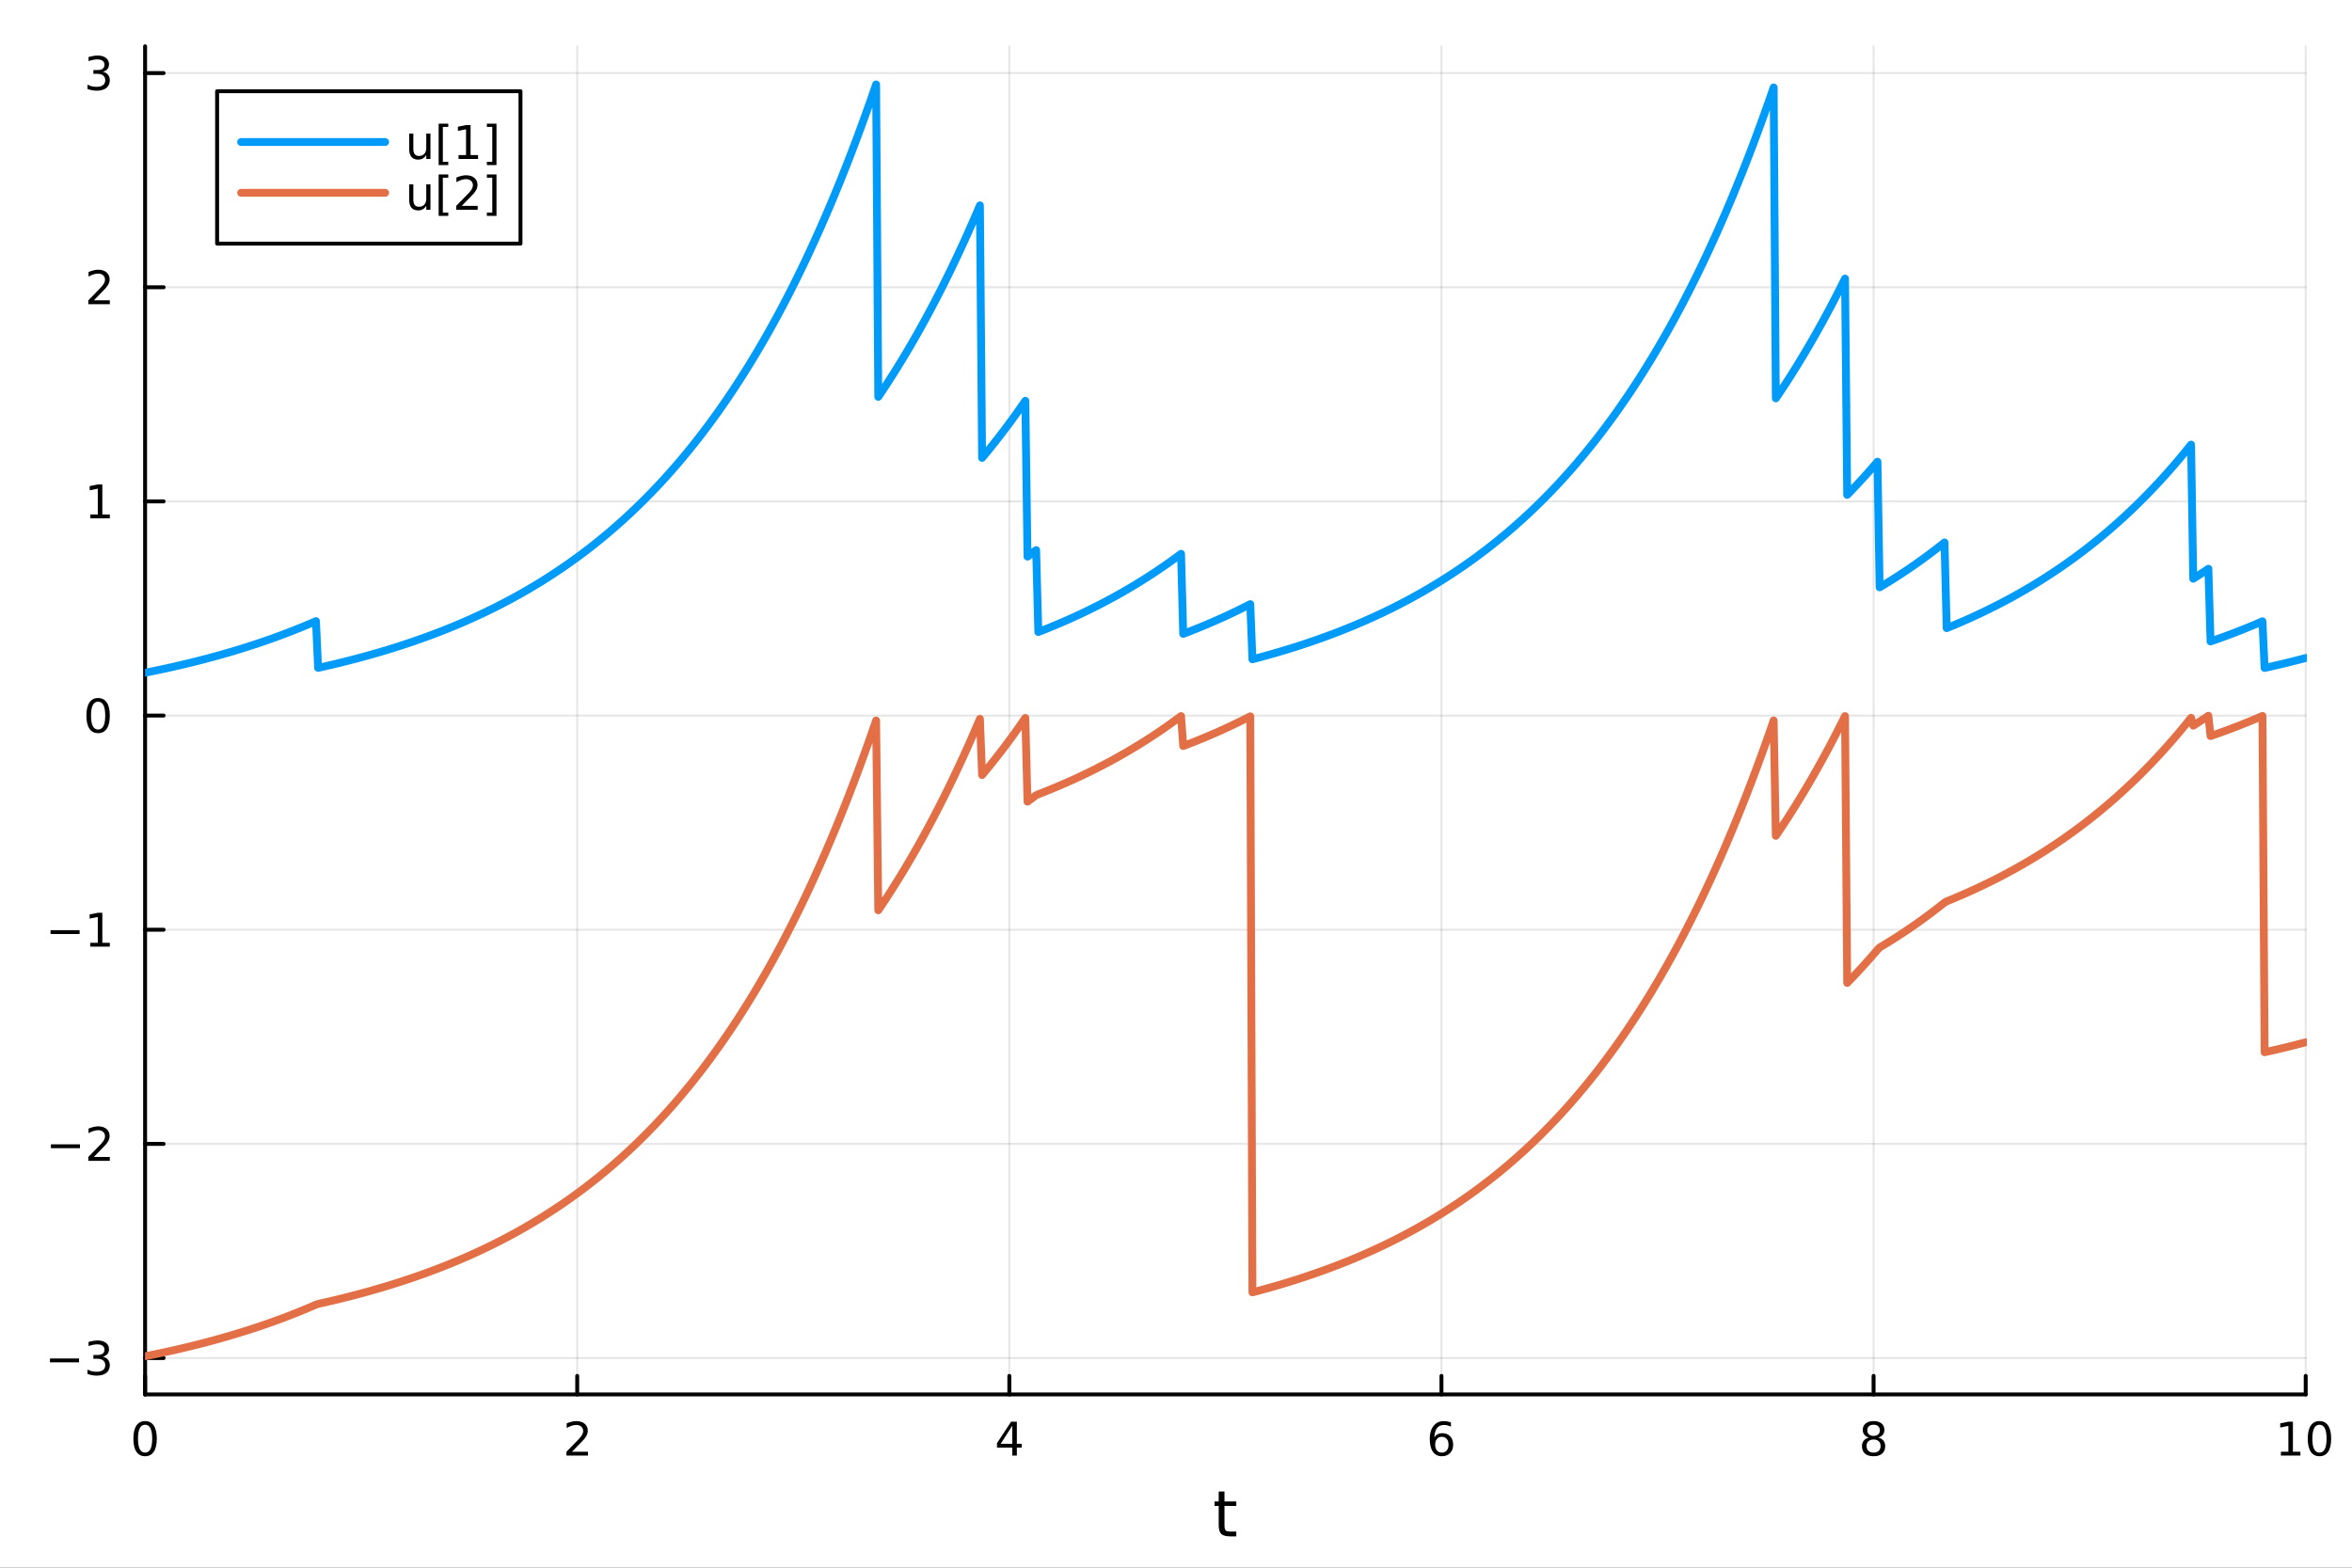 <?xml version="1.0" encoding="utf-8"?>
<svg xmlns="http://www.w3.org/2000/svg" xmlns:xlink="http://www.w3.org/1999/xlink" width="600" height="400" viewBox="0 0 2400 1600">
<rect x="0" y="0" width="2400" height="1600" fill="#333333" stroke="none"/>
<defs>
  <clipPath id="clip570">
    <rect x="0" y="0" width="2400" height="1600"/>
  </clipPath>
</defs>
<path clip-path="url(#clip570)" d="M0 1600 L2400 1600 L2400 0 L0 0  Z" fill="#ffffff" fill-rule="evenodd" fill-opacity="1"/>
<defs>
  <clipPath id="clip571">
    <rect x="480" y="0" width="1681" height="1600"/>
  </clipPath>
</defs>
<path clip-path="url(#clip570)" d="M148.057 1423.18 L2352.76 1423.18 L2352.76 47.244 L148.057 47.244  Z" fill="#ffffff" fill-rule="evenodd" fill-opacity="1"/>
<defs>
  <clipPath id="clip572">
    <rect x="148" y="47" width="2206" height="1377"/>
  </clipPath>
</defs>
<polyline clip-path="url(#clip572)" style="stroke:#000000; stroke-linecap:round; stroke-linejoin:round; stroke-width:2; stroke-opacity:0.1; fill:none" points="148.057,1423.18 148.057,47.244 "/>
<polyline clip-path="url(#clip572)" style="stroke:#000000; stroke-linecap:round; stroke-linejoin:round; stroke-width:2; stroke-opacity:0.1; fill:none" points="588.996,1423.18 588.996,47.244 "/>
<polyline clip-path="url(#clip572)" style="stroke:#000000; stroke-linecap:round; stroke-linejoin:round; stroke-width:2; stroke-opacity:0.1; fill:none" points="1029.94,1423.18 1029.94,47.244 "/>
<polyline clip-path="url(#clip572)" style="stroke:#000000; stroke-linecap:round; stroke-linejoin:round; stroke-width:2; stroke-opacity:0.1; fill:none" points="1470.88,1423.18 1470.88,47.244 "/>
<polyline clip-path="url(#clip572)" style="stroke:#000000; stroke-linecap:round; stroke-linejoin:round; stroke-width:2; stroke-opacity:0.1; fill:none" points="1911.82,1423.18 1911.82,47.244 "/>
<polyline clip-path="url(#clip572)" style="stroke:#000000; stroke-linecap:round; stroke-linejoin:round; stroke-width:2; stroke-opacity:0.1; fill:none" points="2352.76,1423.18 2352.76,47.244 "/>
<polyline clip-path="url(#clip570)" style="stroke:#000000; stroke-linecap:round; stroke-linejoin:round; stroke-width:4; stroke-opacity:1; fill:none" points="148.057,1423.18 2352.76,1423.18 "/>
<polyline clip-path="url(#clip570)" style="stroke:#000000; stroke-linecap:round; stroke-linejoin:round; stroke-width:4; stroke-opacity:1; fill:none" points="148.057,1423.18 148.057,1404.28 "/>
<polyline clip-path="url(#clip570)" style="stroke:#000000; stroke-linecap:round; stroke-linejoin:round; stroke-width:4; stroke-opacity:1; fill:none" points="588.996,1423.18 588.996,1404.28 "/>
<polyline clip-path="url(#clip570)" style="stroke:#000000; stroke-linecap:round; stroke-linejoin:round; stroke-width:4; stroke-opacity:1; fill:none" points="1029.94,1423.18 1029.94,1404.28 "/>
<polyline clip-path="url(#clip570)" style="stroke:#000000; stroke-linecap:round; stroke-linejoin:round; stroke-width:4; stroke-opacity:1; fill:none" points="1470.88,1423.18 1470.88,1404.28 "/>
<polyline clip-path="url(#clip570)" style="stroke:#000000; stroke-linecap:round; stroke-linejoin:round; stroke-width:4; stroke-opacity:1; fill:none" points="1911.82,1423.18 1911.82,1404.28 "/>
<polyline clip-path="url(#clip570)" style="stroke:#000000; stroke-linecap:round; stroke-linejoin:round; stroke-width:4; stroke-opacity:1; fill:none" points="2352.76,1423.18 2352.76,1404.28 "/>
<path clip-path="url(#clip570)" d="M148.057 1454.1 Q144.446 1454.1 142.617 1457.66 Q140.811 1461.2 140.811 1468.33 Q140.811 1475.44 142.617 1479.01 Q144.446 1482.55 148.057 1482.55 Q151.691 1482.55 153.496 1479.01 Q155.325 1475.44 155.325 1468.33 Q155.325 1461.2 153.496 1457.66 Q151.691 1454.1 148.057 1454.1 M148.057 1450.39 Q153.867 1450.39 156.922 1455 Q160.001 1459.58 160.001 1468.33 Q160.001 1477.06 156.922 1481.67 Q153.867 1486.25 148.057 1486.25 Q142.246 1486.25 139.168 1481.67 Q136.112 1477.06 136.112 1468.33 Q136.112 1459.58 139.168 1455 Q142.246 1450.39 148.057 1450.39 Z" fill="#000000" fill-rule="nonzero" fill-opacity="1" /><path clip-path="url(#clip570)" d="M583.649 1481.64 L599.969 1481.64 L599.969 1485.58 L578.024 1485.58 L578.024 1481.64 Q580.686 1478.89 585.27 1474.26 Q589.876 1469.61 591.057 1468.27 Q593.302 1465.74 594.182 1464.01 Q595.084 1462.25 595.084 1460.56 Q595.084 1457.8 593.14 1456.07 Q591.219 1454.33 588.117 1454.33 Q585.918 1454.33 583.464 1455.09 Q581.034 1455.86 578.256 1457.41 L578.256 1452.69 Q581.08 1451.55 583.534 1450.97 Q585.987 1450.39 588.024 1450.39 Q593.395 1450.39 596.589 1453.08 Q599.783 1455.77 599.783 1460.26 Q599.783 1462.39 598.973 1464.31 Q598.186 1466.2 596.08 1468.8 Q595.501 1469.47 592.399 1472.69 Q589.297 1475.88 583.649 1481.64 Z" fill="#000000" fill-rule="nonzero" fill-opacity="1" /><path clip-path="url(#clip570)" d="M1032.95 1455.09 L1021.14 1473.54 L1032.95 1473.54 L1032.95 1455.09 M1031.72 1451.02 L1037.6 1451.02 L1037.6 1473.54 L1042.53 1473.54 L1042.53 1477.43 L1037.6 1477.43 L1037.6 1485.58 L1032.95 1485.58 L1032.95 1477.43 L1017.34 1477.43 L1017.34 1472.92 L1031.72 1451.02 Z" fill="#000000" fill-rule="nonzero" fill-opacity="1" /><path clip-path="url(#clip570)" d="M1471.28 1466.44 Q1468.13 1466.44 1466.28 1468.59 Q1464.45 1470.74 1464.45 1474.49 Q1464.45 1478.22 1466.28 1480.39 Q1468.13 1482.55 1471.28 1482.55 Q1474.43 1482.55 1476.26 1480.39 Q1478.11 1478.22 1478.11 1474.49 Q1478.11 1470.74 1476.26 1468.59 Q1474.43 1466.44 1471.28 1466.44 M1480.56 1451.78 L1480.56 1456.04 Q1478.8 1455.21 1477 1454.77 Q1475.22 1454.33 1473.46 1454.33 Q1468.83 1454.33 1466.37 1457.45 Q1463.94 1460.58 1463.6 1466.9 Q1464.96 1464.89 1467.02 1463.82 Q1469.08 1462.73 1471.56 1462.73 Q1476.77 1462.73 1479.78 1465.9 Q1482.81 1469.05 1482.81 1474.49 Q1482.81 1479.82 1479.66 1483.03 Q1476.51 1486.25 1471.28 1486.25 Q1465.29 1486.25 1462.11 1481.67 Q1458.94 1477.06 1458.94 1468.33 Q1458.94 1460.14 1462.83 1455.28 Q1466.72 1450.39 1473.27 1450.39 Q1475.03 1450.39 1476.81 1450.74 Q1478.62 1451.09 1480.56 1451.78 Z" fill="#000000" fill-rule="nonzero" fill-opacity="1" /><path clip-path="url(#clip570)" d="M1911.82 1469.17 Q1908.48 1469.17 1906.56 1470.95 Q1904.66 1472.73 1904.66 1475.86 Q1904.66 1478.98 1906.56 1480.77 Q1908.48 1482.55 1911.82 1482.55 Q1915.15 1482.55 1917.07 1480.77 Q1918.99 1478.96 1918.99 1475.86 Q1918.99 1472.73 1917.07 1470.95 Q1915.17 1469.17 1911.82 1469.17 M1907.14 1467.18 Q1904.13 1466.44 1902.44 1464.38 Q1900.77 1462.32 1900.77 1459.35 Q1900.77 1455.21 1903.71 1452.8 Q1906.68 1450.39 1911.82 1450.39 Q1916.98 1450.39 1919.92 1452.8 Q1922.86 1455.21 1922.86 1459.35 Q1922.86 1462.32 1921.17 1464.38 Q1919.5 1466.44 1916.52 1467.18 Q1919.89 1467.96 1921.77 1470.26 Q1923.67 1472.55 1923.67 1475.86 Q1923.67 1480.88 1920.59 1483.57 Q1917.53 1486.25 1911.82 1486.25 Q1906.1 1486.25 1903.02 1483.57 Q1899.96 1480.88 1899.96 1475.86 Q1899.96 1472.55 1901.86 1470.26 Q1903.76 1467.96 1907.14 1467.18 M1905.43 1459.79 Q1905.43 1462.48 1907.09 1463.98 Q1908.78 1465.49 1911.82 1465.49 Q1914.83 1465.49 1916.52 1463.98 Q1918.23 1462.48 1918.23 1459.79 Q1918.23 1457.11 1916.52 1455.6 Q1914.83 1454.1 1911.82 1454.1 Q1908.78 1454.1 1907.09 1455.6 Q1905.43 1457.11 1905.43 1459.79 Z" fill="#000000" fill-rule="nonzero" fill-opacity="1" /><path clip-path="url(#clip570)" d="M2327.44 1481.64 L2335.08 1481.64 L2335.08 1455.28 L2326.77 1456.95 L2326.77 1452.69 L2335.04 1451.02 L2339.71 1451.02 L2339.71 1481.64 L2347.35 1481.64 L2347.35 1485.58 L2327.44 1485.58 L2327.44 1481.64 Z" fill="#000000" fill-rule="nonzero" fill-opacity="1" /><path clip-path="url(#clip570)" d="M2366.8 1454.1 Q2363.18 1454.1 2361.36 1457.66 Q2359.55 1461.2 2359.55 1468.33 Q2359.55 1475.44 2361.36 1479.01 Q2363.18 1482.55 2366.8 1482.55 Q2370.43 1482.55 2372.23 1479.01 Q2374.06 1475.44 2374.06 1468.33 Q2374.06 1461.2 2372.23 1457.66 Q2370.43 1454.1 2366.8 1454.1 M2366.8 1450.39 Q2372.61 1450.39 2375.66 1455 Q2378.74 1459.58 2378.74 1468.33 Q2378.74 1477.06 2375.66 1481.67 Q2372.61 1486.25 2366.8 1486.25 Q2360.99 1486.25 2357.91 1481.67 Q2354.85 1477.06 2354.85 1468.33 Q2354.85 1459.58 2357.91 1455 Q2360.99 1450.39 2366.8 1450.39 Z" fill="#000000" fill-rule="nonzero" fill-opacity="1" /><path clip-path="url(#clip570)" d="M1249.47 1522.27 L1249.47 1532.4 L1261.53 1532.4 L1261.53 1536.95 L1249.47 1536.95 L1249.47 1556.3 Q1249.47 1560.66 1250.64 1561.9 Q1251.85 1563.14 1255.51 1563.14 L1261.53 1563.14 L1261.53 1568.04 L1255.51 1568.04 Q1248.74 1568.04 1246.16 1565.53 Q1243.58 1562.98 1243.58 1556.3 L1243.58 1536.95 L1239.28 1536.95 L1239.28 1532.4 L1243.58 1532.4 L1243.58 1522.27 L1249.47 1522.27 Z" fill="#000000" fill-rule="nonzero" fill-opacity="1" /><polyline clip-path="url(#clip572)" style="stroke:#000000; stroke-linecap:round; stroke-linejoin:round; stroke-width:2; stroke-opacity:0.1; fill:none" points="148.057,1386.03 2352.76,1386.03 "/>
<polyline clip-path="url(#clip572)" style="stroke:#000000; stroke-linecap:round; stroke-linejoin:round; stroke-width:2; stroke-opacity:0.1; fill:none" points="148.057,1167.46 2352.76,1167.46 "/>
<polyline clip-path="url(#clip572)" style="stroke:#000000; stroke-linecap:round; stroke-linejoin:round; stroke-width:2; stroke-opacity:0.1; fill:none" points="148.057,948.888 2352.76,948.888 "/>
<polyline clip-path="url(#clip572)" style="stroke:#000000; stroke-linecap:round; stroke-linejoin:round; stroke-width:2; stroke-opacity:0.1; fill:none" points="148.057,730.317 2352.76,730.317 "/>
<polyline clip-path="url(#clip572)" style="stroke:#000000; stroke-linecap:round; stroke-linejoin:round; stroke-width:2; stroke-opacity:0.1; fill:none" points="148.057,511.747 2352.76,511.747 "/>
<polyline clip-path="url(#clip572)" style="stroke:#000000; stroke-linecap:round; stroke-linejoin:round; stroke-width:2; stroke-opacity:0.1; fill:none" points="148.057,293.176 2352.76,293.176 "/>
<polyline clip-path="url(#clip572)" style="stroke:#000000; stroke-linecap:round; stroke-linejoin:round; stroke-width:2; stroke-opacity:0.1; fill:none" points="148.057,74.606 2352.76,74.606 "/>
<polyline clip-path="url(#clip570)" style="stroke:#000000; stroke-linecap:round; stroke-linejoin:round; stroke-width:4; stroke-opacity:1; fill:none" points="148.057,1423.18 148.057,47.244 "/>
<polyline clip-path="url(#clip570)" style="stroke:#000000; stroke-linecap:round; stroke-linejoin:round; stroke-width:4; stroke-opacity:1; fill:none" points="148.057,1386.03 166.954,1386.03 "/>
<polyline clip-path="url(#clip570)" style="stroke:#000000; stroke-linecap:round; stroke-linejoin:round; stroke-width:4; stroke-opacity:1; fill:none" points="148.057,1167.46 166.954,1167.46 "/>
<polyline clip-path="url(#clip570)" style="stroke:#000000; stroke-linecap:round; stroke-linejoin:round; stroke-width:4; stroke-opacity:1; fill:none" points="148.057,948.888 166.954,948.888 "/>
<polyline clip-path="url(#clip570)" style="stroke:#000000; stroke-linecap:round; stroke-linejoin:round; stroke-width:4; stroke-opacity:1; fill:none" points="148.057,730.317 166.954,730.317 "/>
<polyline clip-path="url(#clip570)" style="stroke:#000000; stroke-linecap:round; stroke-linejoin:round; stroke-width:4; stroke-opacity:1; fill:none" points="148.057,511.747 166.954,511.747 "/>
<polyline clip-path="url(#clip570)" style="stroke:#000000; stroke-linecap:round; stroke-linejoin:round; stroke-width:4; stroke-opacity:1; fill:none" points="148.057,293.176 166.954,293.176 "/>
<polyline clip-path="url(#clip570)" style="stroke:#000000; stroke-linecap:round; stroke-linejoin:round; stroke-width:4; stroke-opacity:1; fill:none" points="148.057,74.606 166.954,74.606 "/>
<path clip-path="url(#clip570)" d="M50.992 1386.48 L80.668 1386.48 L80.668 1390.42 L50.992 1390.42 L50.992 1386.48 Z" fill="#000000" fill-rule="nonzero" fill-opacity="1" /><path clip-path="url(#clip570)" d="M104.927 1384.67 Q108.283 1385.39 110.158 1387.66 Q112.057 1389.93 112.057 1393.26 Q112.057 1398.38 108.538 1401.18 Q105.02 1403.98 98.538 1403.98 Q96.362 1403.98 94.047 1403.54 Q91.756 1403.12 89.302 1402.27 L89.302 1397.75 Q91.246 1398.89 93.561 1399.47 Q95.876 1400.04 98.399 1400.04 Q102.797 1400.04 105.089 1398.31 Q107.404 1396.57 107.404 1393.26 Q107.404 1390.21 105.251 1388.49 Q103.121 1386.76 99.302 1386.76 L95.274 1386.76 L95.274 1382.92 L99.487 1382.92 Q102.936 1382.92 104.765 1381.55 Q106.594 1380.16 106.594 1377.57 Q106.594 1374.91 104.696 1373.49 Q102.821 1372.06 99.302 1372.06 Q97.381 1372.06 95.182 1372.48 Q92.983 1372.89 90.344 1373.77 L90.344 1369.61 Q93.006 1368.86 95.321 1368.49 Q97.659 1368.12 99.719 1368.12 Q105.043 1368.12 108.145 1370.55 Q111.246 1372.96 111.246 1377.08 Q111.246 1379.95 109.603 1381.94 Q107.959 1383.91 104.927 1384.67 Z" fill="#000000" fill-rule="nonzero" fill-opacity="1" /><path clip-path="url(#clip570)" d="M51.941 1167.91 L81.617 1167.91 L81.617 1171.84 L51.941 1171.84 L51.941 1167.91 Z" fill="#000000" fill-rule="nonzero" fill-opacity="1" /><path clip-path="url(#clip570)" d="M95.737 1180.8 L112.057 1180.8 L112.057 1184.74 L90.112 1184.74 L90.112 1180.8 Q92.774 1178.05 97.358 1173.42 Q101.964 1168.77 103.145 1167.42 Q105.39 1164.9 106.27 1163.16 Q107.172 1161.41 107.172 1159.72 Q107.172 1156.96 105.228 1155.22 Q103.307 1153.49 100.205 1153.49 Q98.006 1153.49 95.552 1154.25 Q93.121 1155.02 90.344 1156.57 L90.344 1151.85 Q93.168 1150.71 95.621 1150.13 Q98.075 1149.55 100.112 1149.55 Q105.483 1149.55 108.677 1152.24 Q111.871 1154.92 111.871 1159.41 Q111.871 1161.54 111.061 1163.47 Q110.274 1165.36 108.168 1167.96 Q107.589 1168.63 104.487 1171.84 Q101.385 1175.04 95.737 1180.8 Z" fill="#000000" fill-rule="nonzero" fill-opacity="1" /><path clip-path="url(#clip570)" d="M51.571 949.339 L81.247 949.339 L81.247 953.274 L51.571 953.274 L51.571 949.339 Z" fill="#000000" fill-rule="nonzero" fill-opacity="1" /><path clip-path="url(#clip570)" d="M92.149 962.233 L99.788 962.233 L99.788 935.867 L91.478 937.534 L91.478 933.275 L99.742 931.608 L104.418 931.608 L104.418 962.233 L112.057 962.233 L112.057 966.168 L92.149 966.168 L92.149 962.233 Z" fill="#000000" fill-rule="nonzero" fill-opacity="1" /><path clip-path="url(#clip570)" d="M100.112 716.116 Q96.501 716.116 94.672 719.681 Q92.867 723.223 92.867 730.352 Q92.867 737.459 94.672 741.023 Q96.501 744.565 100.112 744.565 Q103.746 744.565 105.552 741.023 Q107.381 737.459 107.381 730.352 Q107.381 723.223 105.552 719.681 Q103.746 716.116 100.112 716.116 M100.112 712.412 Q105.922 712.412 108.978 717.019 Q112.057 721.602 112.057 730.352 Q112.057 739.079 108.978 743.685 Q105.922 748.269 100.112 748.269 Q94.302 748.269 91.223 743.685 Q88.168 739.079 88.168 730.352 Q88.168 721.602 91.223 717.019 Q94.302 712.412 100.112 712.412 Z" fill="#000000" fill-rule="nonzero" fill-opacity="1" /><path clip-path="url(#clip570)" d="M92.149 525.092 L99.788 525.092 L99.788 498.726 L91.478 500.393 L91.478 496.134 L99.742 494.467 L104.418 494.467 L104.418 525.092 L112.057 525.092 L112.057 529.027 L92.149 529.027 L92.149 525.092 Z" fill="#000000" fill-rule="nonzero" fill-opacity="1" /><path clip-path="url(#clip570)" d="M95.737 306.521 L112.057 306.521 L112.057 310.456 L90.112 310.456 L90.112 306.521 Q92.774 303.767 97.358 299.137 Q101.964 294.484 103.145 293.142 Q105.39 290.619 106.27 288.883 Q107.172 287.123 107.172 285.433 Q107.172 282.679 105.228 280.943 Q103.307 279.207 100.205 279.207 Q98.006 279.207 95.552 279.971 Q93.121 280.734 90.344 282.285 L90.344 277.563 Q93.168 276.429 95.621 275.85 Q98.075 275.272 100.112 275.272 Q105.483 275.272 108.677 277.957 Q111.871 280.642 111.871 285.133 Q111.871 287.262 111.061 289.183 Q110.274 291.082 108.168 293.674 Q107.589 294.345 104.487 297.563 Q101.385 300.757 95.737 306.521 Z" fill="#000000" fill-rule="nonzero" fill-opacity="1" /><path clip-path="url(#clip570)" d="M104.927 73.252 Q108.283 73.969 110.158 76.238 Q112.057 78.507 112.057 81.84 Q112.057 86.956 108.538 89.756 Q105.02 92.557 98.538 92.557 Q96.362 92.557 94.047 92.118 Q91.756 91.701 89.302 90.844 L89.302 86.331 Q91.246 87.465 93.561 88.043 Q95.876 88.622 98.399 88.622 Q102.797 88.622 105.089 86.886 Q107.404 85.15 107.404 81.84 Q107.404 78.784 105.251 77.071 Q103.121 75.335 99.302 75.335 L95.274 75.335 L95.274 71.493 L99.487 71.493 Q102.936 71.493 104.765 70.127 Q106.594 68.738 106.594 66.145 Q106.594 63.483 104.696 62.071 Q102.821 60.636 99.302 60.636 Q97.381 60.636 95.182 61.053 Q92.983 61.469 90.344 62.349 L90.344 58.182 Q93.006 57.442 95.321 57.071 Q97.659 56.701 99.719 56.701 Q105.043 56.701 108.145 59.132 Q111.246 61.539 111.246 65.659 Q111.246 68.53 109.603 70.52 Q107.959 72.488 104.927 73.252 Z" fill="#000000" fill-rule="nonzero" fill-opacity="1" /><polyline clip-path="url(#clip572)" style="stroke:#009af9; stroke-linecap:round; stroke-linejoin:round; stroke-width:8; stroke-opacity:1; fill:none" points="148.057,686.603 150.264,686.164 152.47,685.719 154.677,685.271 156.884,684.818 159.091,684.36 161.298,683.897 163.505,683.43 165.712,682.959 167.919,682.482 170.126,682.001 172.333,681.515 174.539,681.024 176.746,680.528 178.953,680.027 181.16,679.521 183.367,679.01 185.574,678.494 187.781,677.973 189.988,677.446 192.195,676.914 194.402,676.377 196.609,675.834 198.815,675.286 201.022,674.733 203.229,674.173 205.436,673.609 207.643,673.038 209.85,672.462 212.057,671.88 214.264,671.292 216.471,670.698 218.678,670.098 220.885,669.492 223.091,668.881 225.298,668.262 227.505,667.638 229.712,667.008 231.919,666.371 234.126,665.727 236.333,665.078 238.54,664.421 240.747,663.758 242.954,663.089 245.16,662.412 247.367,661.729 249.574,661.039 251.781,660.342 253.988,659.638 256.195,658.927 258.402,658.209 260.609,657.484 262.816,656.751 265.023,656.011 267.23,655.263 269.436,654.508 271.643,653.745 273.85,652.975 276.057,652.197 278.264,651.411 280.471,650.617 282.678,649.816 284.885,649.006 287.092,648.188 289.299,647.361 291.506,646.527 293.712,645.684 295.919,644.832 298.126,643.972 300.333,643.104 302.54,642.226 304.747,641.34 306.954,640.445 309.161,639.541 311.368,638.628 313.575,637.705 315.781,636.773 317.988,635.832 320.195,634.882 322.402,633.922 324.609,681.635 326.816,681.145 329.023,680.65 331.23,680.151 333.437,679.646 335.644,679.136 337.851,678.621 340.057,678.101 342.264,677.576 344.471,677.045 346.678,676.509 348.885,675.968 351.092,675.421 353.299,674.869 355.506,674.311 357.713,673.748 359.92,673.179 362.127,672.604 364.333,672.023 366.54,671.437 368.747,670.844 370.954,670.246 373.161,669.642 375.368,669.031 377.575,668.415 379.782,667.792 381.989,667.163 384.196,666.528 386.402,665.886 388.609,665.238 390.816,664.583 393.023,663.922 395.23,663.254 397.437,662.579 399.644,661.897 401.851,661.209 404.058,660.514 406.265,659.812 408.472,659.102 410.678,658.386 412.885,657.662 415.092,656.931 417.299,656.193 419.506,655.447 421.713,654.694 423.92,653.933 426.127,653.165 428.334,652.389 430.541,651.605 432.748,650.813 434.954,650.013 437.161,649.205 439.368,648.389 441.575,647.565 443.782,646.732 445.989,645.892 448.196,645.042 450.403,644.184 452.61,643.318 454.817,642.443 457.023,641.558 459.23,640.666 461.437,639.764 463.644,638.853 465.851,637.932 468.058,637.003 470.265,636.064 472.472,635.116 474.679,634.158 476.886,633.191 479.093,632.214 481.299,631.227 483.506,630.23 485.713,629.223 487.92,628.206 490.127,627.179 492.334,626.141 494.541,625.093 496.748,624.034 498.955,622.965 501.162,621.885 503.369,620.794 505.575,619.693 507.782,618.58 509.989,617.456 512.196,616.32 514.403,615.173 516.61,614.015 518.817,612.845 521.024,611.663 523.231,610.47 525.438,609.264 527.644,608.046 529.851,606.816 532.058,605.573 534.265,604.319 536.472,603.051 538.679,601.771 540.886,600.477 543.093,599.171 545.3,597.852 547.507,596.519 549.714,595.173 551.92,593.813 554.127,592.44 556.334,591.053 558.541,589.652 560.748,588.237 562.955,586.807 565.162,585.364 567.369,583.905 569.576,582.432 571.783,580.945 573.99,579.442 576.196,577.924 578.403,576.391 580.61,574.842 582.817,573.278 585.024,571.698 587.231,570.102 589.438,568.491 591.645,566.863 593.852,565.218 596.059,563.557 598.265,561.88 600.472,560.185 602.679,558.474 604.886,556.745 607.093,554.999 609.3,553.235 611.507,551.454 613.714,549.655 615.921,547.837 618.128,546.001 620.335,544.147 622.541,542.274 624.748,540.383 626.955,538.472 629.162,536.542 631.369,534.593 633.576,532.624 635.783,530.635 637.99,528.626 640.197,526.597 642.404,524.547 644.611,522.477 646.817,520.386 649.024,518.274 651.231,516.141 653.438,513.986 655.645,511.81 657.852,509.611 660.059,507.391 662.266,505.148 664.473,502.883 666.68,500.595 668.886,498.283 671.093,495.949 673.3,493.591 675.507,491.21 677.714,488.804 679.921,486.374 682.128,483.92 684.335,481.441 686.542,478.937 688.749,476.408 690.956,473.854 693.162,471.274 695.369,468.668 697.576,466.035 699.783,463.377 701.99,460.691 704.197,457.979 706.404,455.239 708.611,452.472 710.818,449.676 713.025,446.853 715.232,444.002 717.438,441.121 719.645,438.212 721.852,435.274 724.059,432.306 726.266,429.308 728.473,426.28 730.68,423.221 732.887,420.132 735.094,417.012 737.301,413.86 739.507,410.677 741.714,407.461 743.921,404.213 746.128,400.933 748.335,397.619 750.542,394.272 752.749,390.892 754.956,387.477 757.163,384.028 759.37,380.545 761.577,377.026 763.783,373.472 765.99,369.882 768.197,366.256 770.404,362.593 772.611,358.893 774.818,355.157 777.025,351.382 779.232,347.57 781.439,343.719 783.646,339.83 785.853,335.901 788.059,331.933 790.266,327.925 792.473,323.876 794.68,319.787 796.887,315.657 799.094,311.485 801.301,307.271 803.508,303.015 805.715,298.716 807.922,294.374 810.128,289.988 812.335,285.558 814.542,281.084 816.749,276.564 818.956,271.999 821.163,267.389 823.37,262.731 825.577,258.027 827.784,253.276 829.991,248.477 832.198,243.629 834.404,238.733 836.611,233.788 838.818,228.792 841.025,223.747 843.232,218.651 845.439,213.503 847.646,208.304 849.853,203.053 852.06,197.748 854.267,192.391 856.474,186.979 858.68,181.513 860.887,175.992 863.094,170.415 865.301,164.782 867.508,159.093 869.715,153.346 871.922,147.542 874.129,141.679 876.336,135.757 878.543,129.775 880.749,123.734 882.956,117.631 885.163,111.467 887.37,105.242 889.577,98.953 891.784,92.601 893.991,86.186 896.198,405.017 898.405,401.744 900.612,398.439 902.819,395.1 905.025,391.728 907.232,388.321 909.439,384.881 911.646,381.405 913.853,377.895 916.06,374.35 918.267,370.769 920.474,367.151 922.681,363.498 924.888,359.808 927.095,356.08 929.301,352.315 931.508,348.513 933.715,344.672 935.922,340.792 938.129,336.873 940.336,332.915 942.543,328.918 944.75,324.879 946.957,320.801 949.164,316.681 951.37,312.52 953.577,308.317 955.784,304.071 957.991,299.783 960.198,295.452 962.405,291.077 964.612,286.658 966.819,282.195 969.026,277.687 971.233,273.133 973.44,268.534 975.646,263.888 977.853,259.196 980.06,254.456 982.267,249.668 984.474,244.833 986.681,239.949 988.888,235.015 991.095,230.032 993.302,224.999 995.509,219.915 997.715,214.78 999.922,209.594 1002.13,467.341 1004.34,464.695 1006.54,462.023 1008.75,459.324 1010.96,456.597 1013.16,453.844 1015.37,451.062 1017.58,448.253 1019.78,445.415 1021.99,442.549 1024.2,439.654 1026.41,436.73 1028.61,433.776 1030.82,430.793 1033.03,427.78 1035.23,424.736 1037.44,421.662 1039.65,418.557 1041.85,415.42 1044.06,412.252 1046.27,409.052 1048.47,568.069 1050.68,566.437 1052.89,564.788 1055.1,563.123 1057.3,561.441 1059.51,645.03 1061.72,644.172 1063.92,643.305 1066.13,642.43 1068.34,641.545 1070.54,640.652 1072.75,639.75 1074.96,638.839 1077.16,637.919 1079.37,636.989 1081.58,636.05 1083.78,635.102 1085.99,634.144 1088.2,633.177 1090.41,632.199 1092.61,631.212 1094.82,630.215 1097.03,629.208 1099.23,628.191 1101.44,627.164 1103.65,626.126 1105.85,625.078 1108.06,624.019 1110.27,622.949 1112.47,621.869 1114.68,620.778 1116.89,619.676 1119.1,618.563 1121.3,617.439 1123.51,616.303 1125.72,615.156 1127.92,613.998 1130.13,612.828 1132.34,611.646 1134.54,610.452 1136.75,609.246 1138.96,608.028 1141.16,606.798 1143.37,605.555 1145.58,604.3 1147.79,603.032 1149.99,601.751 1152.2,600.458 1154.41,599.152 1156.61,597.832 1158.82,596.499 1161.03,595.153 1163.23,593.793 1165.44,592.42 1167.65,591.032 1169.85,589.631 1172.06,588.216 1174.27,586.786 1176.47,585.342 1178.68,583.884 1180.89,582.411 1183.1,580.923 1185.3,579.42 1187.51,577.902 1189.72,576.368 1191.92,574.819 1194.13,573.255 1196.34,571.675 1198.54,570.079 1200.75,568.467 1202.96,566.839 1205.16,565.194 1207.37,646.925 1209.58,646.086 1211.79,645.239 1213.99,644.383 1216.2,643.518 1218.41,642.645 1220.61,641.763 1222.82,640.872 1225.03,639.972 1227.23,639.064 1229.44,638.145 1231.65,637.218 1233.85,636.282 1236.06,635.336 1238.27,634.38 1240.48,633.415 1242.68,632.44 1244.89,631.455 1247.1,630.461 1249.3,629.456 1251.51,628.442 1253.72,627.417 1255.92,626.381 1258.13,625.336 1260.34,624.28 1262.54,623.213 1264.75,622.135 1266.96,621.047 1269.16,619.948 1271.37,618.837 1273.58,617.716 1275.79,616.583 1277.99,672.878 1280.2,672.3 1282.41,671.717 1284.61,671.127 1286.82,670.532 1289.03,669.93 1291.23,669.323 1293.44,668.709 1295.65,668.089 1297.85,667.463 1300.06,666.831 1302.27,666.192 1304.48,665.547 1306.68,664.895 1308.89,664.237 1311.1,663.572 1313.3,662.901 1315.51,662.223 1317.72,661.538 1319.92,660.846 1322.13,660.147 1324.34,659.441 1326.54,658.728 1328.75,658.008 1330.96,657.28 1333.17,656.546 1335.37,655.803 1337.58,655.054 1339.79,654.297 1341.99,653.532 1344.2,652.759 1346.41,651.979 1348.61,651.191 1350.82,650.395 1353.03,649.591 1355.23,648.779 1357.44,647.958 1359.65,647.13 1361.86,646.293 1364.06,645.448 1366.27,644.594 1368.48,643.731 1370.68,642.86 1372.89,641.98 1375.1,641.092 1377.3,640.194 1379.51,639.287 1381.72,638.372 1383.92,637.447 1386.13,636.512 1388.34,635.569 1390.54,634.615 1392.75,633.653 1394.96,632.68 1397.17,631.698 1399.37,630.706 1401.58,629.704 1403.79,628.692 1405.99,627.669 1408.2,626.637 1410.41,625.594 1412.61,624.54 1414.82,623.476 1417.03,622.401 1419.23,621.316 1421.44,620.219 1423.65,619.111 1425.86,617.993 1428.06,616.863 1430.27,615.721 1432.48,614.569 1434.68,613.404 1436.89,612.228 1439.1,611.04 1441.3,609.84 1443.51,608.628 1445.72,607.404 1447.92,606.167 1450.13,604.918 1452.34,603.656 1454.55,602.382 1456.75,601.095 1458.96,599.795 1461.17,598.482 1463.37,597.155 1465.58,595.816 1467.79,594.462 1469.99,593.096 1472.2,591.715 1474.41,590.321 1476.61,588.912 1478.82,587.49 1481.03,586.053 1483.23,584.601 1485.44,583.135 1487.65,581.655 1489.86,580.159 1492.06,578.648 1494.27,577.123 1496.48,575.581 1498.68,574.025 1500.89,572.452 1503.1,570.864 1505.3,569.26 1507.51,567.64 1509.72,566.003 1511.92,564.35 1514.13,562.681 1516.34,560.994 1518.55,559.291 1520.75,557.571 1522.96,555.833 1525.17,554.078 1527.37,552.305 1529.58,550.514 1531.79,548.705 1533.99,546.878 1536.2,545.033 1538.41,543.169 1540.61,541.286 1542.82,539.385 1545.03,537.464 1547.24,535.524 1549.44,533.564 1551.65,531.585 1553.86,529.585 1556.06,527.566 1558.27,525.526 1560.48,523.466 1562.68,521.385 1564.89,519.283 1567.1,517.16 1569.3,515.015 1571.51,512.849 1573.72,510.661 1575.92,508.451 1578.13,506.219 1580.34,503.965 1582.55,501.687 1584.75,499.387 1586.96,497.064 1589.17,494.717 1591.37,492.347 1593.58,489.953 1595.79,487.535 1597.99,485.092 1600.2,482.625 1602.41,480.133 1604.61,477.616 1606.82,475.074 1609.03,472.506 1611.24,469.912 1613.44,467.292 1615.65,464.646 1617.86,461.973 1620.06,459.274 1622.27,456.547 1624.48,453.793 1626.68,451.011 1628.89,448.201 1631.1,445.363 1633.3,442.496 1635.51,439.601 1637.72,436.676 1639.93,433.722 1642.13,430.739 1644.34,427.725 1646.55,424.681 1648.75,421.607 1650.96,418.502 1653.17,415.365 1655.37,412.197 1657.58,408.997 1659.79,405.765 1661.99,402.5 1664.2,399.202 1666.41,395.871 1668.61,392.507 1670.82,389.109 1673.03,385.677 1675.24,382.21 1677.44,378.708 1679.65,375.171 1681.86,371.598 1684.06,367.99 1686.27,364.345 1688.48,360.663 1690.68,356.944 1692.89,353.188 1695.1,349.394 1697.3,345.561 1699.51,341.69 1701.72,337.781 1703.93,333.831 1706.13,329.842 1708.34,325.813 1710.55,321.743 1712.75,317.633 1714.96,313.481 1717.17,309.287 1719.37,305.051 1721.58,300.772 1723.79,296.45 1725.99,292.085 1728.2,287.676 1730.41,283.222 1732.62,278.724 1734.82,274.18 1737.03,269.591 1739.24,264.956 1741.44,260.274 1743.65,255.546 1745.86,250.769 1748.06,245.945 1750.27,241.072 1752.48,236.15 1754.68,231.179 1756.89,226.157 1759.1,221.085 1761.31,215.962 1763.51,210.787 1765.72,205.561 1767.93,200.282 1770.13,194.949 1772.34,189.564 1774.55,184.123 1776.75,178.629 1778.96,173.078 1781.17,167.473 1783.37,161.81 1785.58,156.091 1787.79,150.314 1789.99,144.479 1792.2,138.585 1794.41,132.632 1796.62,126.619 1798.82,120.546 1801.03,114.411 1803.24,108.215 1805.44,101.957 1807.65,95.635 1809.86,89.25 1812.06,406.564 1814.27,403.307 1816.48,400.017 1818.68,396.694 1820.89,393.338 1823.1,389.948 1825.31,386.523 1827.51,383.065 1829.72,379.571 1831.93,376.043 1834.13,372.479 1836.34,368.879 1838.55,365.242 1840.75,361.57 1842.96,357.86 1845.17,354.113 1847.37,350.328 1849.58,346.506 1851.79,342.644 1854,338.744 1856.2,334.805 1858.41,330.826 1860.62,326.807 1862.82,322.748 1865.03,318.647 1867.24,314.506 1869.44,310.323 1871.65,306.097 1873.86,301.829 1876.06,297.519 1878.27,293.165 1880.48,288.767 1882.68,284.325 1884.89,505.078 1887.1,502.812 1889.31,500.524 1891.51,498.212 1893.72,495.877 1895.93,493.518 1898.13,491.136 1900.34,488.73 1902.55,486.299 1904.75,483.844 1906.96,481.365 1909.17,478.86 1911.37,476.331 1913.58,473.775 1915.79,471.194 1918,599.453 1920.2,598.136 1922.41,596.806 1924.62,595.463 1926.82,594.106 1929.03,592.736 1931.24,591.352 1933.44,589.954 1935.65,588.542 1937.86,587.115 1940.06,585.675 1942.27,584.22 1944.48,582.75 1946.69,581.265 1948.89,579.766 1951.1,578.251 1953.31,576.721 1955.51,575.176 1957.72,573.615 1959.93,572.039 1962.13,570.447 1964.34,568.838 1966.55,567.214 1968.75,565.573 1970.96,563.916 1973.17,562.242 1975.37,560.551 1977.58,558.843 1979.79,557.118 1982,555.375 1984.2,553.615 1986.41,641.077 1988.62,640.18 1990.82,639.273 1993.03,638.357 1995.24,637.432 1997.44,636.497 1999.65,635.553 2001.86,634.6 2004.06,633.637 2006.27,632.665 2008.48,631.682 2010.69,630.69 2012.89,629.688 2015.1,628.675 2017.31,627.653 2019.51,626.62 2021.72,625.577 2023.93,624.523 2026.13,623.459 2028.34,622.384 2030.55,621.298 2032.75,620.201 2034.96,619.093 2037.17,617.974 2039.38,616.844 2041.58,615.702 2043.79,614.549 2046,613.385 2048.2,612.208 2050.41,611.02 2052.62,609.82 2054.82,608.608 2057.03,607.383 2059.24,606.147 2061.44,604.897 2063.65,603.636 2065.86,602.361 2068.07,601.074 2070.27,599.774 2072.48,598.46 2074.69,597.134 2076.89,595.794 2079.1,594.44 2081.31,593.074 2083.51,591.693 2085.72,590.298 2087.93,588.89 2090.13,587.467 2092.34,586.03 2094.55,584.578 2096.75,583.112 2098.96,581.631 2101.17,580.135 2103.38,578.624 2105.58,577.098 2107.79,575.557 2110,574 2112.2,572.427 2114.41,570.839 2116.62,569.235 2118.82,567.614 2121.03,565.977 2123.24,564.324 2125.44,562.654 2127.65,560.968 2129.86,559.264 2132.07,557.543 2134.27,555.805 2136.48,554.049 2138.69,552.276 2140.89,550.485 2143.1,548.676 2145.31,546.848 2147.51,545.002 2149.72,543.138 2151.93,541.255 2154.13,539.353 2156.34,537.432 2158.55,535.491 2160.76,533.531 2162.96,531.551 2165.17,529.552 2167.38,527.532 2169.58,525.492 2171.79,523.431 2174,521.35 2176.2,519.248 2178.41,517.124 2180.62,514.979 2182.82,512.813 2185.03,510.625 2187.24,508.415 2189.44,506.182 2191.65,503.927 2193.86,501.65 2196.07,499.349 2198.27,497.026 2200.48,494.679 2202.69,492.308 2204.89,489.914 2207.1,487.495 2209.31,485.052 2211.51,482.585 2213.72,480.093 2215.93,477.575 2218.13,475.033 2220.34,472.465 2222.55,469.871 2224.76,467.25 2226.96,464.604 2229.17,461.931 2231.38,459.231 2233.58,456.503 2235.79,453.749 2238,590.642 2240.2,589.237 2242.41,587.818 2244.62,586.384 2246.82,584.936 2249.03,583.474 2251.24,581.997 2253.45,580.504 2255.65,654.657 2257.86,653.896 2260.07,653.127 2262.27,652.351 2264.48,651.566 2266.69,650.774 2268.89,649.974 2271.1,649.166 2273.31,648.349 2275.51,647.525 2277.72,646.692 2279.93,645.85 2282.13,645.001 2284.34,644.142 2286.55,643.275 2288.76,642.4 2290.96,641.515 2293.17,640.622 2295.38,639.719 2297.58,638.808 2299.79,637.887 2302,636.958 2304.2,636.018 2306.41,635.07 2308.62,634.111 2310.82,681.731 2313.03,681.242 2315.24,680.748 2317.45,680.249 2319.65,679.746 2321.86,679.237 2324.07,678.723 2326.27,678.204 2328.48,677.68 2330.69,677.15 2332.89,676.615 2335.1,676.075 2337.31,675.529 2339.51,674.978 2341.72,674.421 2343.93,673.859 2346.14,673.291 2348.34,672.717 2350.55,672.138 2352.76,671.553 "/>
<polyline clip-path="url(#clip572)" style="stroke:#e26f46; stroke-linecap:round; stroke-linejoin:round; stroke-width:8; stroke-opacity:1; fill:none" points="148.057,1384.24 150.264,1383.8 152.47,1383.35 154.677,1382.91 156.884,1382.45 159.091,1381.99 161.298,1381.53 163.505,1381.07 165.712,1380.59 167.919,1380.12 170.126,1379.64 172.333,1379.15 174.539,1378.66 176.746,1378.16 178.953,1377.66 181.16,1377.16 183.367,1376.65 185.574,1376.13 187.781,1375.61 189.988,1375.08 192.195,1374.55 194.402,1374.01 196.609,1373.47 198.815,1372.92 201.022,1372.37 203.229,1371.81 205.436,1371.24 207.643,1370.67 209.85,1370.1 212.057,1369.51 214.264,1368.93 216.471,1368.33 218.678,1367.73 220.885,1367.13 223.091,1366.52 225.298,1365.9 227.505,1365.27 229.712,1364.64 231.919,1364.01 234.126,1363.36 236.333,1362.71 238.54,1362.06 240.747,1361.39 242.954,1360.72 245.16,1360.05 247.367,1359.36 249.574,1358.67 251.781,1357.98 253.988,1357.27 256.195,1356.56 258.402,1355.84 260.609,1355.12 262.816,1354.39 265.023,1353.65 267.23,1352.9 269.436,1352.14 271.643,1351.38 273.85,1350.61 276.057,1349.83 278.264,1349.05 280.471,1348.25 282.678,1347.45 284.885,1346.64 287.092,1345.82 289.299,1345 291.506,1344.16 293.712,1343.32 295.919,1342.47 298.126,1341.61 300.333,1340.74 302.54,1339.86 304.747,1338.98 306.954,1338.08 309.161,1337.18 311.368,1336.26 313.575,1335.34 315.781,1334.41 317.988,1333.47 320.195,1332.52 322.402,1331.56 324.609,1330.8 326.816,1330.31 329.023,1329.82 331.23,1329.32 333.437,1328.81 335.644,1328.3 337.851,1327.79 340.057,1327.27 342.264,1326.74 344.471,1326.21 346.678,1325.67 348.885,1325.13 351.092,1324.59 353.299,1324.03 355.506,1323.48 357.713,1322.91 359.92,1322.34 362.127,1321.77 364.333,1321.19 366.54,1320.6 368.747,1320.01 370.954,1319.41 373.161,1318.81 375.368,1318.2 377.575,1317.58 379.782,1316.96 381.989,1316.33 384.196,1315.69 386.402,1315.05 388.609,1314.4 390.816,1313.75 393.023,1313.09 395.23,1312.42 397.437,1311.74 399.644,1311.06 401.851,1310.37 404.058,1309.68 406.265,1308.98 408.472,1308.27 410.678,1307.55 412.885,1306.83 415.092,1306.1 417.299,1305.36 419.506,1304.61 421.713,1303.86 423.92,1303.1 426.127,1302.33 428.334,1301.55 430.541,1300.77 432.748,1299.98 434.954,1299.18 437.161,1298.37 439.368,1297.55 441.575,1296.73 443.782,1295.9 445.989,1295.06 448.196,1294.21 450.403,1293.35 452.61,1292.48 454.817,1291.61 457.023,1290.72 459.23,1289.83 461.437,1288.93 463.644,1288.02 465.851,1287.1 468.058,1286.17 470.265,1285.23 472.472,1284.28 474.679,1283.32 476.886,1282.36 479.093,1281.38 481.299,1280.39 483.506,1279.39 485.713,1278.39 487.92,1277.37 490.127,1276.34 492.334,1275.31 494.541,1274.26 496.748,1273.2 498.955,1272.13 501.162,1271.05 503.369,1269.96 505.575,1268.86 507.782,1267.74 509.989,1266.62 512.196,1265.49 514.403,1264.34 516.61,1263.18 518.817,1262.01 521.024,1260.83 523.231,1259.63 525.438,1258.43 527.644,1257.21 529.851,1255.98 532.058,1254.74 534.265,1253.48 536.472,1252.22 538.679,1250.94 540.886,1249.64 543.093,1248.34 545.3,1247.02 547.507,1245.68 549.714,1244.34 551.92,1242.98 554.127,1241.6 556.334,1240.22 558.541,1238.82 560.748,1237.4 562.955,1235.97 565.162,1234.53 567.369,1233.07 569.576,1231.6 571.783,1230.11 573.99,1228.61 576.196,1227.09 578.403,1225.56 580.61,1224.01 582.817,1222.44 585.024,1220.86 587.231,1219.27 589.438,1217.66 591.645,1216.03 593.852,1214.38 596.059,1212.72 598.265,1211.04 600.472,1209.35 602.679,1207.64 604.886,1205.91 607.093,1204.16 609.3,1202.4 611.507,1200.62 613.714,1198.82 615.921,1197 618.128,1195.17 620.335,1193.31 622.541,1191.44 624.748,1189.55 626.955,1187.64 629.162,1185.71 631.369,1183.76 633.576,1181.79 635.783,1179.8 637.99,1177.79 640.197,1175.76 642.404,1173.71 644.611,1171.64 646.817,1169.55 649.024,1167.44 651.231,1165.31 653.438,1163.15 655.645,1160.97 657.852,1158.78 660.059,1156.56 662.266,1154.31 664.473,1152.05 666.68,1149.76 668.886,1147.45 671.093,1145.11 673.3,1142.76 675.507,1140.37 677.714,1137.97 679.921,1135.54 682.128,1133.09 684.335,1130.61 686.542,1128.1 688.749,1125.57 690.956,1123.02 693.162,1120.44 695.369,1117.83 697.576,1115.2 699.783,1112.54 701.99,1109.86 704.197,1107.14 706.404,1104.4 708.611,1101.64 710.818,1098.84 713.025,1096.02 715.232,1093.17 717.438,1090.29 719.645,1087.38 721.852,1084.44 724.059,1081.47 726.266,1078.47 728.473,1075.44 730.68,1072.39 732.887,1069.3 735.094,1066.18 737.301,1063.02 739.507,1059.84 741.714,1056.63 743.921,1053.38 746.128,1050.1 748.335,1046.78 750.542,1043.44 752.749,1040.06 754.956,1036.64 757.163,1033.19 759.37,1029.71 761.577,1026.19 763.783,1022.64 765.99,1019.05 768.197,1015.42 770.404,1011.76 772.611,1008.06 774.818,1004.32 777.025,1000.55 779.232,996.735 781.439,992.884 783.646,988.994 785.853,985.066 788.059,981.097 790.266,977.089 792.473,973.041 794.68,968.952 796.887,964.821 799.094,960.65 801.301,956.436 803.508,952.18 805.715,947.881 807.922,943.539 810.128,939.153 812.335,934.723 814.542,930.249 816.749,925.729 818.956,921.164 821.163,916.553 823.37,911.896 825.577,907.192 827.784,902.441 829.991,897.642 832.198,892.794 834.404,887.898 836.611,882.952 838.818,877.957 841.025,872.912 843.232,867.816 845.439,862.668 847.646,857.469 849.853,852.217 852.06,846.913 854.267,841.555 856.474,836.144 858.68,830.678 860.887,825.157 863.094,819.58 865.301,813.947 867.508,808.258 869.715,802.511 871.922,796.707 874.129,790.844 876.336,784.922 878.543,778.94 880.749,772.899 882.956,766.796 885.163,760.632 887.37,754.406 889.577,748.118 891.784,741.766 893.991,735.35 896.198,929.066 898.405,925.793 900.612,922.488 902.819,919.149 905.025,915.776 907.232,912.37 909.439,908.929 911.646,905.454 913.853,901.944 916.06,898.399 918.267,894.817 920.474,891.2 922.681,887.547 924.888,883.856 927.095,880.129 929.301,876.364 931.508,872.561 933.715,868.721 935.922,864.841 938.129,860.922 940.336,856.964 942.543,852.966 944.75,848.928 946.957,844.85 949.164,840.73 951.37,836.569 953.577,832.366 955.784,828.12 957.991,823.832 960.198,819.501 962.405,815.126 964.612,810.707 966.819,806.244 969.026,801.736 971.233,797.182 973.44,792.583 975.646,787.937 977.853,783.244 980.06,778.505 982.267,773.717 984.474,768.882 986.681,763.997 988.888,759.064 991.095,754.081 993.302,749.048 995.509,743.964 997.715,738.829 999.922,733.643 1002.13,791.021 1004.34,788.375 1006.54,785.703 1008.75,783.004 1010.96,780.277 1013.16,777.524 1015.37,774.742 1017.58,771.933 1019.78,769.095 1021.99,766.229 1024.2,763.334 1026.41,760.41 1028.61,757.456 1030.82,754.473 1033.03,751.46 1035.23,748.416 1037.44,745.342 1039.65,742.237 1041.85,739.1 1044.06,735.932 1046.27,732.732 1048.47,818.19 1050.68,816.558 1052.89,814.909 1055.1,813.244 1057.3,811.562 1059.51,810.635 1061.72,809.777 1063.92,808.91 1066.13,808.035 1068.34,807.15 1070.54,806.257 1072.75,805.355 1074.96,804.444 1077.16,803.524 1079.37,802.594 1081.58,801.655 1083.78,800.707 1085.99,799.749 1088.2,798.782 1090.41,797.804 1092.61,796.817 1094.82,795.82 1097.03,794.813 1099.23,793.796 1101.44,792.769 1103.65,791.731 1105.85,790.683 1108.06,789.624 1110.27,788.555 1112.47,787.474 1114.68,786.383 1116.89,785.281 1119.1,784.168 1121.3,783.044 1123.51,781.908 1125.72,780.761 1127.92,779.603 1130.13,778.433 1132.34,777.251 1134.54,776.057 1136.75,774.851 1138.96,773.633 1141.16,772.403 1143.37,771.16 1145.58,769.905 1147.79,768.637 1149.99,767.357 1152.2,766.063 1154.41,764.757 1156.61,763.437 1158.82,762.104 1161.03,760.758 1163.23,759.398 1165.44,758.025 1167.65,756.638 1169.85,755.236 1172.06,753.821 1174.27,752.391 1176.47,750.947 1178.68,749.489 1180.89,748.016 1183.1,746.528 1185.3,745.025 1187.51,743.507 1189.72,741.973 1191.92,740.425 1194.13,738.86 1196.34,737.28 1198.54,735.684 1200.75,734.072 1202.96,732.444 1205.16,730.799 1207.37,761.424 1209.58,760.585 1211.79,759.738 1213.99,758.882 1216.2,758.017 1218.41,757.144 1220.61,756.262 1222.82,755.371 1225.03,754.471 1227.23,753.563 1229.44,752.644 1231.65,751.717 1233.85,750.781 1236.06,749.835 1238.27,748.879 1240.48,747.914 1242.68,746.939 1244.89,745.954 1247.1,744.96 1249.3,743.955 1251.51,742.941 1253.72,741.916 1255.92,740.88 1258.13,739.835 1260.34,738.779 1262.54,737.712 1264.75,736.634 1266.96,735.546 1269.16,734.447 1271.37,733.336 1273.58,732.215 1275.79,731.082 1277.99,1318.98 1280.2,1318.4 1282.41,1317.82 1284.61,1317.23 1286.82,1316.63 1289.03,1316.03 1291.23,1315.42 1293.44,1314.81 1295.65,1314.19 1297.85,1313.56 1300.06,1312.93 1302.27,1312.29 1304.48,1311.65 1306.68,1311 1308.89,1310.34 1311.1,1309.67 1313.3,1309 1315.51,1308.32 1317.72,1307.64 1319.92,1306.95 1322.13,1306.25 1324.34,1305.54 1326.54,1304.83 1328.75,1304.11 1330.96,1303.38 1333.17,1302.65 1335.37,1301.9 1337.58,1301.15 1339.79,1300.4 1341.99,1299.63 1344.2,1298.86 1346.41,1298.08 1348.61,1297.29 1350.82,1296.5 1353.03,1295.69 1355.23,1294.88 1357.44,1294.06 1359.65,1293.23 1361.86,1292.39 1364.06,1291.55 1366.27,1290.69 1368.48,1289.83 1370.68,1288.96 1372.89,1288.08 1375.1,1287.19 1377.3,1286.29 1379.51,1285.39 1381.72,1284.47 1383.92,1283.55 1386.13,1282.61 1388.34,1281.67 1390.54,1280.72 1392.75,1279.75 1394.96,1278.78 1397.17,1277.8 1399.37,1276.81 1401.58,1275.8 1403.79,1274.79 1405.99,1273.77 1408.2,1272.74 1410.41,1271.69 1412.61,1270.64 1414.82,1269.58 1417.03,1268.5 1419.23,1267.42 1421.44,1266.32 1423.65,1265.21 1425.86,1264.09 1428.06,1262.96 1430.27,1261.82 1432.48,1260.67 1434.68,1259.5 1436.89,1258.33 1439.1,1257.14 1441.3,1255.94 1443.51,1254.73 1445.72,1253.5 1447.92,1252.27 1450.13,1251.02 1452.34,1249.76 1454.55,1248.48 1456.75,1247.2 1458.96,1245.9 1461.17,1244.58 1463.37,1243.26 1465.58,1241.92 1467.79,1240.56 1469.99,1239.2 1472.2,1237.82 1474.41,1236.42 1476.61,1235.01 1478.82,1233.59 1481.03,1232.15 1483.23,1230.7 1485.44,1229.24 1487.65,1227.76 1489.86,1226.26 1492.06,1224.75 1494.27,1223.22 1496.48,1221.68 1498.68,1220.13 1500.89,1218.55 1503.1,1216.96 1505.3,1215.36 1507.51,1213.74 1509.72,1212.1 1511.92,1210.45 1514.13,1208.78 1516.34,1207.09 1518.55,1205.39 1520.75,1203.67 1522.96,1201.93 1525.17,1200.18 1527.37,1198.4 1529.58,1196.61 1531.79,1194.81 1533.99,1192.98 1536.2,1191.13 1538.41,1189.27 1540.61,1187.39 1542.82,1185.48 1545.03,1183.56 1547.24,1181.62 1549.44,1179.66 1551.65,1177.68 1553.86,1175.69 1556.06,1173.67 1558.27,1171.63 1560.48,1169.57 1562.68,1167.49 1564.89,1165.38 1567.1,1163.26 1569.3,1161.12 1571.51,1158.95 1573.72,1156.76 1575.92,1154.55 1578.13,1152.32 1580.34,1150.06 1582.55,1147.79 1584.75,1145.49 1586.96,1143.16 1589.17,1140.82 1591.37,1138.45 1593.58,1136.05 1595.79,1133.63 1597.99,1131.19 1600.2,1128.73 1602.41,1126.23 1604.61,1123.72 1606.82,1121.17 1609.03,1118.61 1611.24,1116.01 1613.44,1113.39 1615.65,1110.75 1617.86,1108.07 1620.06,1105.37 1622.27,1102.65 1624.48,1099.89 1626.68,1097.11 1628.89,1094.3 1631.1,1091.46 1633.3,1088.6 1635.51,1085.7 1637.72,1082.78 1639.93,1079.82 1642.13,1076.84 1644.34,1073.83 1646.55,1070.78 1648.75,1067.71 1650.96,1064.6 1653.17,1061.47 1655.37,1058.3 1657.58,1055.1 1659.79,1051.86 1661.99,1048.6 1664.2,1045.3 1666.41,1041.97 1668.61,1038.61 1670.82,1035.21 1673.03,1031.78 1675.24,1028.31 1677.44,1024.81 1679.65,1021.27 1681.86,1017.7 1684.06,1014.09 1686.27,1010.44 1688.48,1006.76 1690.68,1003.04 1692.89,999.288 1695.1,995.494 1697.3,991.662 1699.51,987.791 1701.72,983.881 1703.93,979.932 1706.13,975.943 1708.34,971.913 1710.55,967.844 1712.75,963.733 1714.96,959.581 1717.17,955.387 1719.37,951.151 1721.58,946.872 1723.79,942.55 1725.99,938.185 1728.2,933.776 1730.41,929.322 1732.62,924.824 1734.82,920.281 1737.03,915.692 1739.24,911.056 1741.44,906.375 1743.65,901.646 1745.86,896.87 1748.06,892.045 1750.27,887.172 1752.48,882.25 1754.68,877.279 1756.89,872.257 1759.1,867.185 1761.31,862.062 1763.51,856.888 1765.72,851.661 1767.93,846.382 1770.13,841.05 1772.34,835.664 1774.55,830.224 1776.75,824.729 1778.96,819.179 1781.17,813.573 1783.37,807.91 1785.58,802.191 1787.79,796.414 1789.99,790.579 1792.2,784.686 1794.41,778.733 1796.62,772.72 1798.82,766.646 1801.03,760.512 1803.24,754.316 1805.44,748.057 1807.65,741.736 1809.86,735.35 1812.06,853.073 1814.27,849.816 1816.48,846.526 1818.68,843.203 1820.89,839.847 1823.1,836.457 1825.31,833.032 1827.51,829.574 1829.72,826.08 1831.93,822.552 1834.13,818.988 1836.34,815.388 1838.55,811.751 1840.75,808.079 1842.96,804.369 1845.17,800.622 1847.37,796.837 1849.58,793.015 1851.79,789.153 1854,785.253 1856.2,781.314 1858.41,777.335 1860.62,773.316 1862.82,769.257 1865.03,765.156 1867.24,761.015 1869.44,756.832 1871.65,752.606 1873.86,748.338 1876.06,744.028 1878.27,739.674 1880.48,735.276 1882.68,730.834 1884.89,1003.2 1887.1,1000.93 1889.31,998.645 1891.51,996.333 1893.72,993.998 1895.93,991.64 1898.13,989.257 1900.34,986.851 1902.55,984.421 1904.75,981.966 1906.96,979.486 1909.17,976.982 1911.37,974.452 1913.58,971.897 1915.79,969.316 1918,967.027 1920.2,965.711 1922.41,964.381 1924.62,963.038 1926.82,961.681 1929.03,960.311 1931.24,958.927 1933.44,957.529 1935.65,956.117 1937.86,954.69 1940.06,953.25 1942.27,951.795 1944.48,950.325 1946.69,948.84 1948.89,947.341 1951.1,945.826 1953.31,944.296 1955.51,942.751 1957.72,941.19 1959.93,939.614 1962.13,938.022 1964.34,936.413 1966.55,934.789 1968.75,933.148 1970.96,931.491 1973.17,929.816 1975.37,928.126 1977.58,926.418 1979.79,924.693 1982,922.95 1984.2,921.19 1986.41,919.932 1988.62,919.034 1990.82,918.128 1993.03,917.212 1995.24,916.287 1997.44,915.352 1999.65,914.408 2001.86,913.455 2004.06,912.492 2006.27,911.519 2008.48,910.537 2010.69,909.545 2012.89,908.542 2015.1,907.53 2017.31,906.507 2019.51,905.475 2021.72,904.431 2023.93,903.378 2026.13,902.313 2028.34,901.238 2030.55,900.153 2032.75,899.056 2034.96,897.948 2037.17,896.829 2039.38,895.699 2041.58,894.557 2043.79,893.404 2046,892.24 2048.2,891.063 2050.41,889.875 2052.62,888.675 2054.82,887.463 2057.03,886.238 2059.24,885.001 2061.44,883.752 2063.65,882.49 2065.86,881.216 2068.07,879.929 2070.27,878.628 2072.48,877.315 2074.69,875.989 2076.89,874.649 2079.1,873.295 2081.31,871.928 2083.51,870.548 2085.72,869.153 2087.93,867.744 2090.13,866.322 2092.34,864.884 2094.55,863.433 2096.75,861.967 2098.96,860.486 2101.17,858.99 2103.38,857.479 2105.58,855.953 2107.79,854.412 2110,852.855 2112.2,851.282 2114.41,849.694 2116.62,848.09 2118.82,846.469 2121.03,844.832 2123.24,843.179 2125.44,841.509 2127.65,839.822 2129.86,838.119 2132.07,836.398 2134.27,834.66 2136.48,832.904 2138.69,831.131 2140.89,829.34 2143.1,827.53 2145.31,825.703 2147.51,823.857 2149.72,821.993 2151.93,820.11 2154.13,818.208 2156.34,816.286 2158.55,814.346 2160.76,812.386 2162.96,810.406 2165.17,808.406 2167.38,806.387 2169.58,804.347 2171.79,802.286 2174,800.205 2176.2,798.102 2178.41,795.979 2180.62,793.834 2182.82,791.668 2185.03,789.48 2187.24,787.269 2189.44,785.037 2191.65,782.782 2193.86,780.505 2196.07,778.204 2198.27,775.881 2200.48,773.534 2202.69,771.163 2204.89,768.769 2207.1,766.35 2209.31,763.907 2211.51,761.44 2213.72,758.948 2215.93,756.43 2218.13,753.888 2220.34,751.319 2222.55,748.725 2224.76,746.105 2226.96,743.459 2229.17,740.785 2231.38,738.085 2233.58,735.358 2235.79,732.603 2238,740.632 2240.2,739.227 2242.41,737.808 2244.62,736.374 2246.82,734.926 2249.03,733.463 2251.24,731.986 2253.45,730.494 2255.65,751.233 2257.86,750.472 2260.07,749.703 2262.27,748.926 2264.48,748.142 2266.69,747.35 2268.89,746.55 2271.1,745.741 2273.31,744.925 2275.51,744.1 2277.72,743.267 2279.93,742.426 2282.13,741.576 2284.34,740.718 2286.55,739.851 2288.76,738.975 2290.96,738.091 2293.17,737.197 2295.38,736.295 2297.58,735.384 2299.79,734.463 2302,733.533 2304.2,732.594 2306.41,731.645 2308.62,730.687 2310.82,1073.92 2313.03,1073.43 2315.24,1072.94 2317.45,1072.44 2319.65,1071.94 2321.86,1071.43 2324.07,1070.92 2326.27,1070.4 2328.48,1069.87 2330.69,1069.34 2332.89,1068.81 2335.1,1068.27 2337.31,1067.72 2339.51,1067.17 2341.72,1066.61 2343.93,1066.05 2346.14,1065.48 2348.34,1064.91 2350.55,1064.33 2352.76,1063.75 "/>
<path clip-path="url(#clip570)" d="M221.547 248.629 L531.113 248.629 L531.113 93.109 L221.547 93.109  Z" fill="#ffffff" fill-rule="evenodd" fill-opacity="1"/>
<polyline clip-path="url(#clip570)" style="stroke:#000000; stroke-linecap:round; stroke-linejoin:round; stroke-width:4; stroke-opacity:1; fill:none" points="221.547,248.629 531.113,248.629 531.113,93.109 221.547,93.109 221.547,248.629 "/>
<polyline clip-path="url(#clip570)" style="stroke:#009af9; stroke-linecap:round; stroke-linejoin:round; stroke-width:8; stroke-opacity:1; fill:none" points="246.043,144.949 393.023,144.949 "/>
<path clip-path="url(#clip570)" d="M417.52 151.997 L417.52 136.303 L421.779 136.303 L421.779 151.835 Q421.779 155.516 423.214 157.368 Q424.649 159.196 427.52 159.196 Q430.969 159.196 432.96 156.997 Q434.973 154.798 434.973 151.002 L434.973 136.303 L439.233 136.303 L439.233 162.229 L434.973 162.229 L434.973 158.247 Q433.423 160.608 431.362 161.766 Q429.325 162.9 426.617 162.9 Q422.149 162.9 419.835 160.122 Q417.52 157.344 417.52 151.997 M428.237 135.678 L428.237 135.678 Z" fill="#000000" fill-rule="nonzero" fill-opacity="1" /><path clip-path="url(#clip570)" d="M447.612 126.21 L457.427 126.21 L457.427 129.52 L451.872 129.52 L451.872 165.168 L457.427 165.168 L457.427 168.479 L447.612 168.479 L447.612 126.21 Z" fill="#000000" fill-rule="nonzero" fill-opacity="1" /><path clip-path="url(#clip570)" d="M467.913 158.293 L475.552 158.293 L475.552 131.928 L467.242 133.595 L467.242 129.335 L475.506 127.669 L480.182 127.669 L480.182 158.293 L487.82 158.293 L487.82 162.229 L467.913 162.229 L467.913 158.293 Z" fill="#000000" fill-rule="nonzero" fill-opacity="1" /><path clip-path="url(#clip570)" d="M506.617 126.21 L506.617 168.479 L496.802 168.479 L496.802 165.168 L502.334 165.168 L502.334 129.52 L496.802 129.52 L496.802 126.21 L506.617 126.21 Z" fill="#000000" fill-rule="nonzero" fill-opacity="1" /><polyline clip-path="url(#clip570)" style="stroke:#e26f46; stroke-linecap:round; stroke-linejoin:round; stroke-width:8; stroke-opacity:1; fill:none" points="246.043,196.789 393.023,196.789 "/>
<path clip-path="url(#clip570)" d="M417.52 203.837 L417.52 188.143 L421.779 188.143 L421.779 203.675 Q421.779 207.356 423.214 209.208 Q424.649 211.036 427.52 211.036 Q430.969 211.036 432.96 208.837 Q434.973 206.638 434.973 202.842 L434.973 188.143 L439.233 188.143 L439.233 214.069 L434.973 214.069 L434.973 210.087 Q433.423 212.448 431.362 213.606 Q429.325 214.74 426.617 214.74 Q422.149 214.74 419.835 211.962 Q417.52 209.184 417.52 203.837 M428.237 187.518 L428.237 187.518 Z" fill="#000000" fill-rule="nonzero" fill-opacity="1" /><path clip-path="url(#clip570)" d="M447.612 178.05 L457.427 178.05 L457.427 181.36 L451.872 181.36 L451.872 217.008 L457.427 217.008 L457.427 220.319 L447.612 220.319 L447.612 178.05 Z" fill="#000000" fill-rule="nonzero" fill-opacity="1" /><path clip-path="url(#clip570)" d="M471.131 210.133 L487.45 210.133 L487.45 214.069 L465.506 214.069 L465.506 210.133 Q468.168 207.379 472.751 202.749 Q477.358 198.096 478.538 196.754 Q480.783 194.231 481.663 192.495 Q482.566 190.735 482.566 189.046 Q482.566 186.291 480.621 184.555 Q478.7 182.819 475.598 182.819 Q473.399 182.819 470.946 183.583 Q468.515 184.347 465.737 185.897 L465.737 181.175 Q468.561 180.041 471.015 179.462 Q473.469 178.884 475.506 178.884 Q480.876 178.884 484.07 181.569 Q487.265 184.254 487.265 188.745 Q487.265 190.874 486.455 192.796 Q485.668 194.694 483.561 197.286 Q482.982 197.958 479.881 201.175 Q476.779 204.37 471.131 210.133 Z" fill="#000000" fill-rule="nonzero" fill-opacity="1" /><path clip-path="url(#clip570)" d="M506.617 178.05 L506.617 220.319 L496.802 220.319 L496.802 217.008 L502.334 217.008 L502.334 181.36 L496.802 181.36 L496.802 178.05 L506.617 178.05 Z" fill="#000000" fill-rule="nonzero" fill-opacity="1" /></svg>
